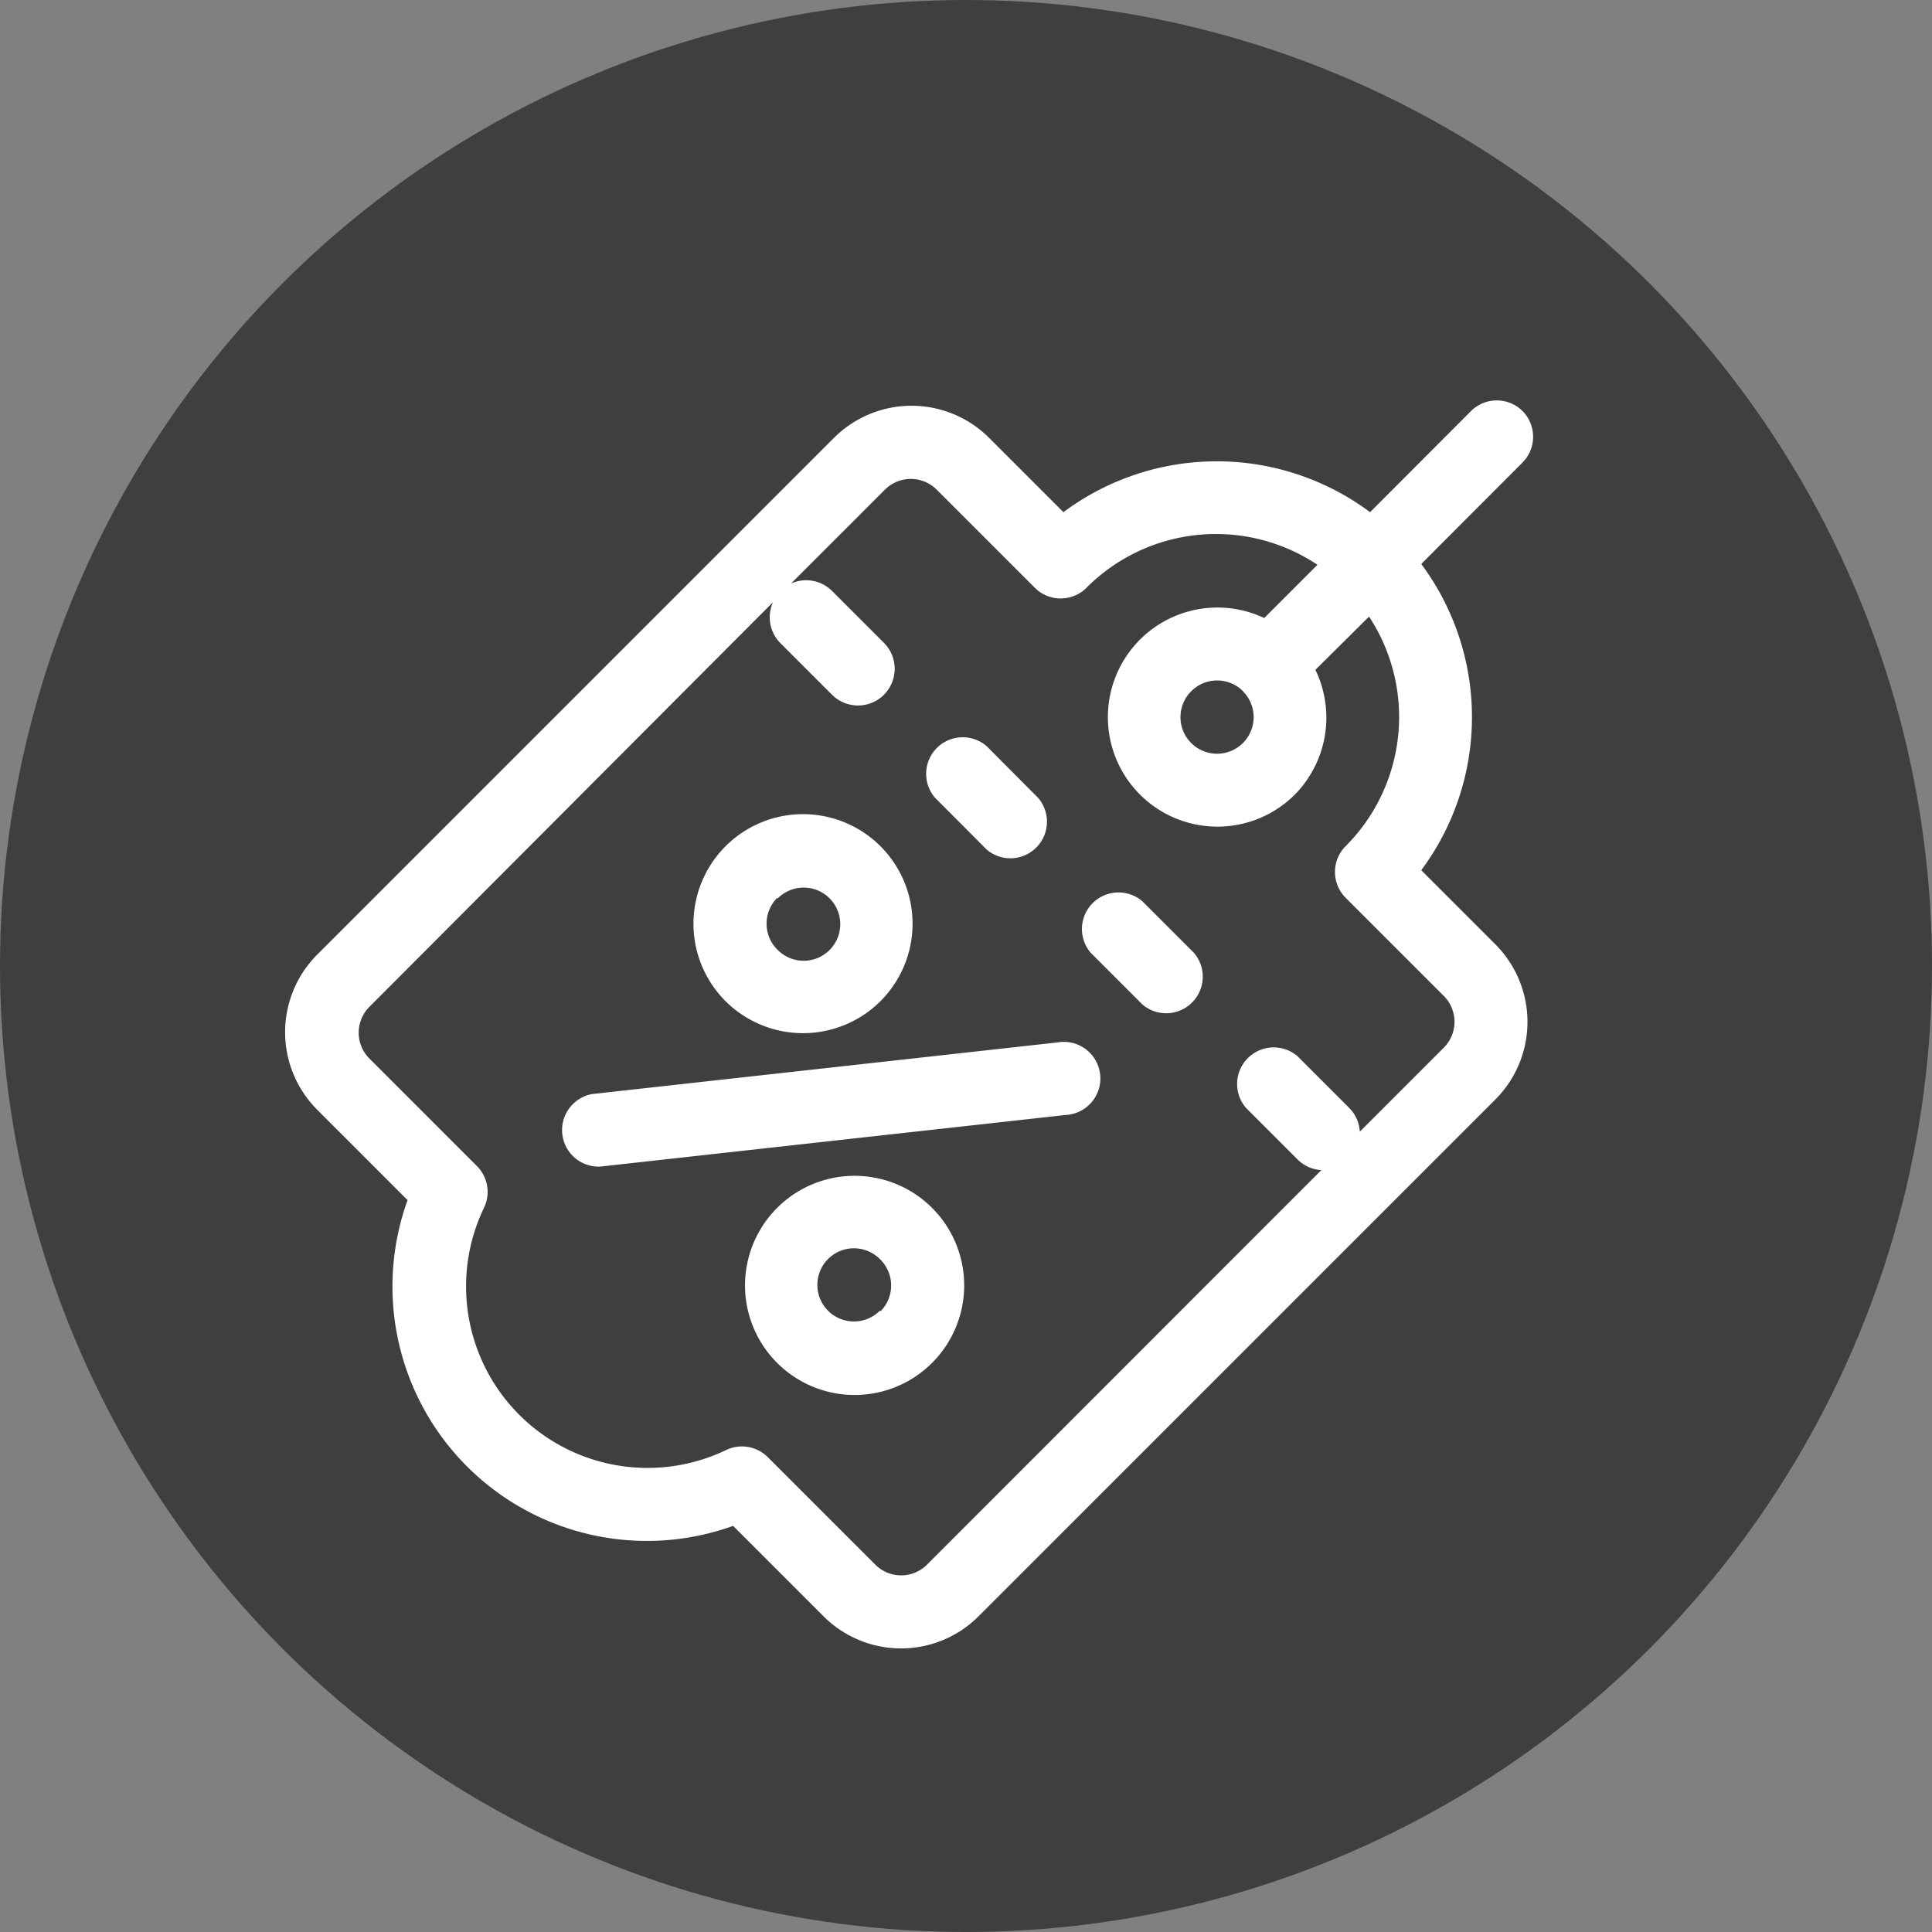 <svg xmlns="http://www.w3.org/2000/svg" viewBox="0 0 94 94"><rect x="0" y="0" width="94" height="94" fill="#808080" stroke="none"/><defs><style>.cls-1{fill:#3f3f3f;}.cls-2{fill:#fff;}</style></defs><title>cena</title><g id="Слой_2" data-name="Слой 2"><g id="Слой_1-2" data-name="Слой 1"><circle class="cls-1" cx="47" cy="47" r="47"/><path class="cls-2" d="M42.84,48.71a5.33,5.33,0,1,0-7.54,0A5.34,5.34,0,0,0,42.84,48.71Zm-5-5a1.78,1.78,0,1,1,0,2.51A1.78,1.78,0,0,1,37.81,43.69Z"/><path class="cls-2" d="M37.81,58.77a5.33,5.33,0,0,0,7.54,7.54h0a5.33,5.33,0,0,0-7.54-7.54Zm5,5a1.78,1.78,0,1,1,0-2.51A1.78,1.78,0,0,1,42.84,63.8Z"/><path class="cls-2" d="M51.44,50.72,28.81,53.23a1.78,1.78,0,0,0,.39,3.53l22.63-2.51a1.78,1.78,0,1,0-.39-3.53Z"/><path class="cls-2" d="M74.08,20a1.78,1.78,0,0,0-2.51,0l-4.91,4.92a12.48,12.48,0,0,0-14.92,0L48.12,21.3a5.34,5.34,0,0,0-7.54,0L15.43,46.45a5.34,5.34,0,0,0,0,7.54l4.4,4.4A12.38,12.38,0,0,0,35.67,74.24l4.4,4.4a5.33,5.33,0,0,0,7.54,0L72.76,53.49a5.34,5.34,0,0,0,0-7.54l-3.61-3.61a12.48,12.48,0,0,0,0-14.9l4.92-4.93A1.78,1.78,0,0,0,74.08,20ZM65.47,41.17a1.78,1.78,0,0,0,0,2.51l4.78,4.78a1.78,1.78,0,0,1,0,2.51l-4.09,4.09a1.77,1.77,0,0,0-.52-1.16l-2.51-2.51a1.78,1.78,0,0,0-2.51,2.51l2.51,2.51a1.77,1.77,0,0,0,1.16.52L45.1,76.13a1.78,1.78,0,0,1-2.51,0l-5.24-5.24a1.78,1.78,0,0,0-2-.35,8.83,8.83,0,0,1-11.79-11.8,1.78,1.78,0,0,0-.35-2l-5.24-5.24a1.78,1.78,0,0,1,0-2.51L37.61,29.3a1.78,1.78,0,0,0,.37,2l2.51,2.51A1.78,1.78,0,0,0,43,31.27l-2.51-2.51a1.78,1.78,0,0,0-2-.37l4.57-4.57a1.78,1.78,0,0,1,2.51,0l4.78,4.78a1.78,1.78,0,0,0,2.51,0A8.89,8.89,0,0,1,64.1,27.48l-2.59,2.59A5.33,5.33,0,1,0,63,38.66h0a5.34,5.34,0,0,0,1-6.07L66.61,30A8.89,8.89,0,0,1,65.47,41.17Zm-5-7.54a1.78,1.78,0,1,1-2.51,0A1.78,1.78,0,0,1,60.48,33.63Z"/><path class="cls-2" d="M48,41.33a1.78,1.78,0,0,0,2.51-2.51L48,36.3a1.78,1.78,0,0,0-2.51,2.51Z"/><path class="cls-2" d="M55.58,43.85a1.78,1.78,0,0,0-2.51,2.51l2.51,2.51a1.78,1.78,0,0,0,2.51-2.51Z"/></g></g></svg>
